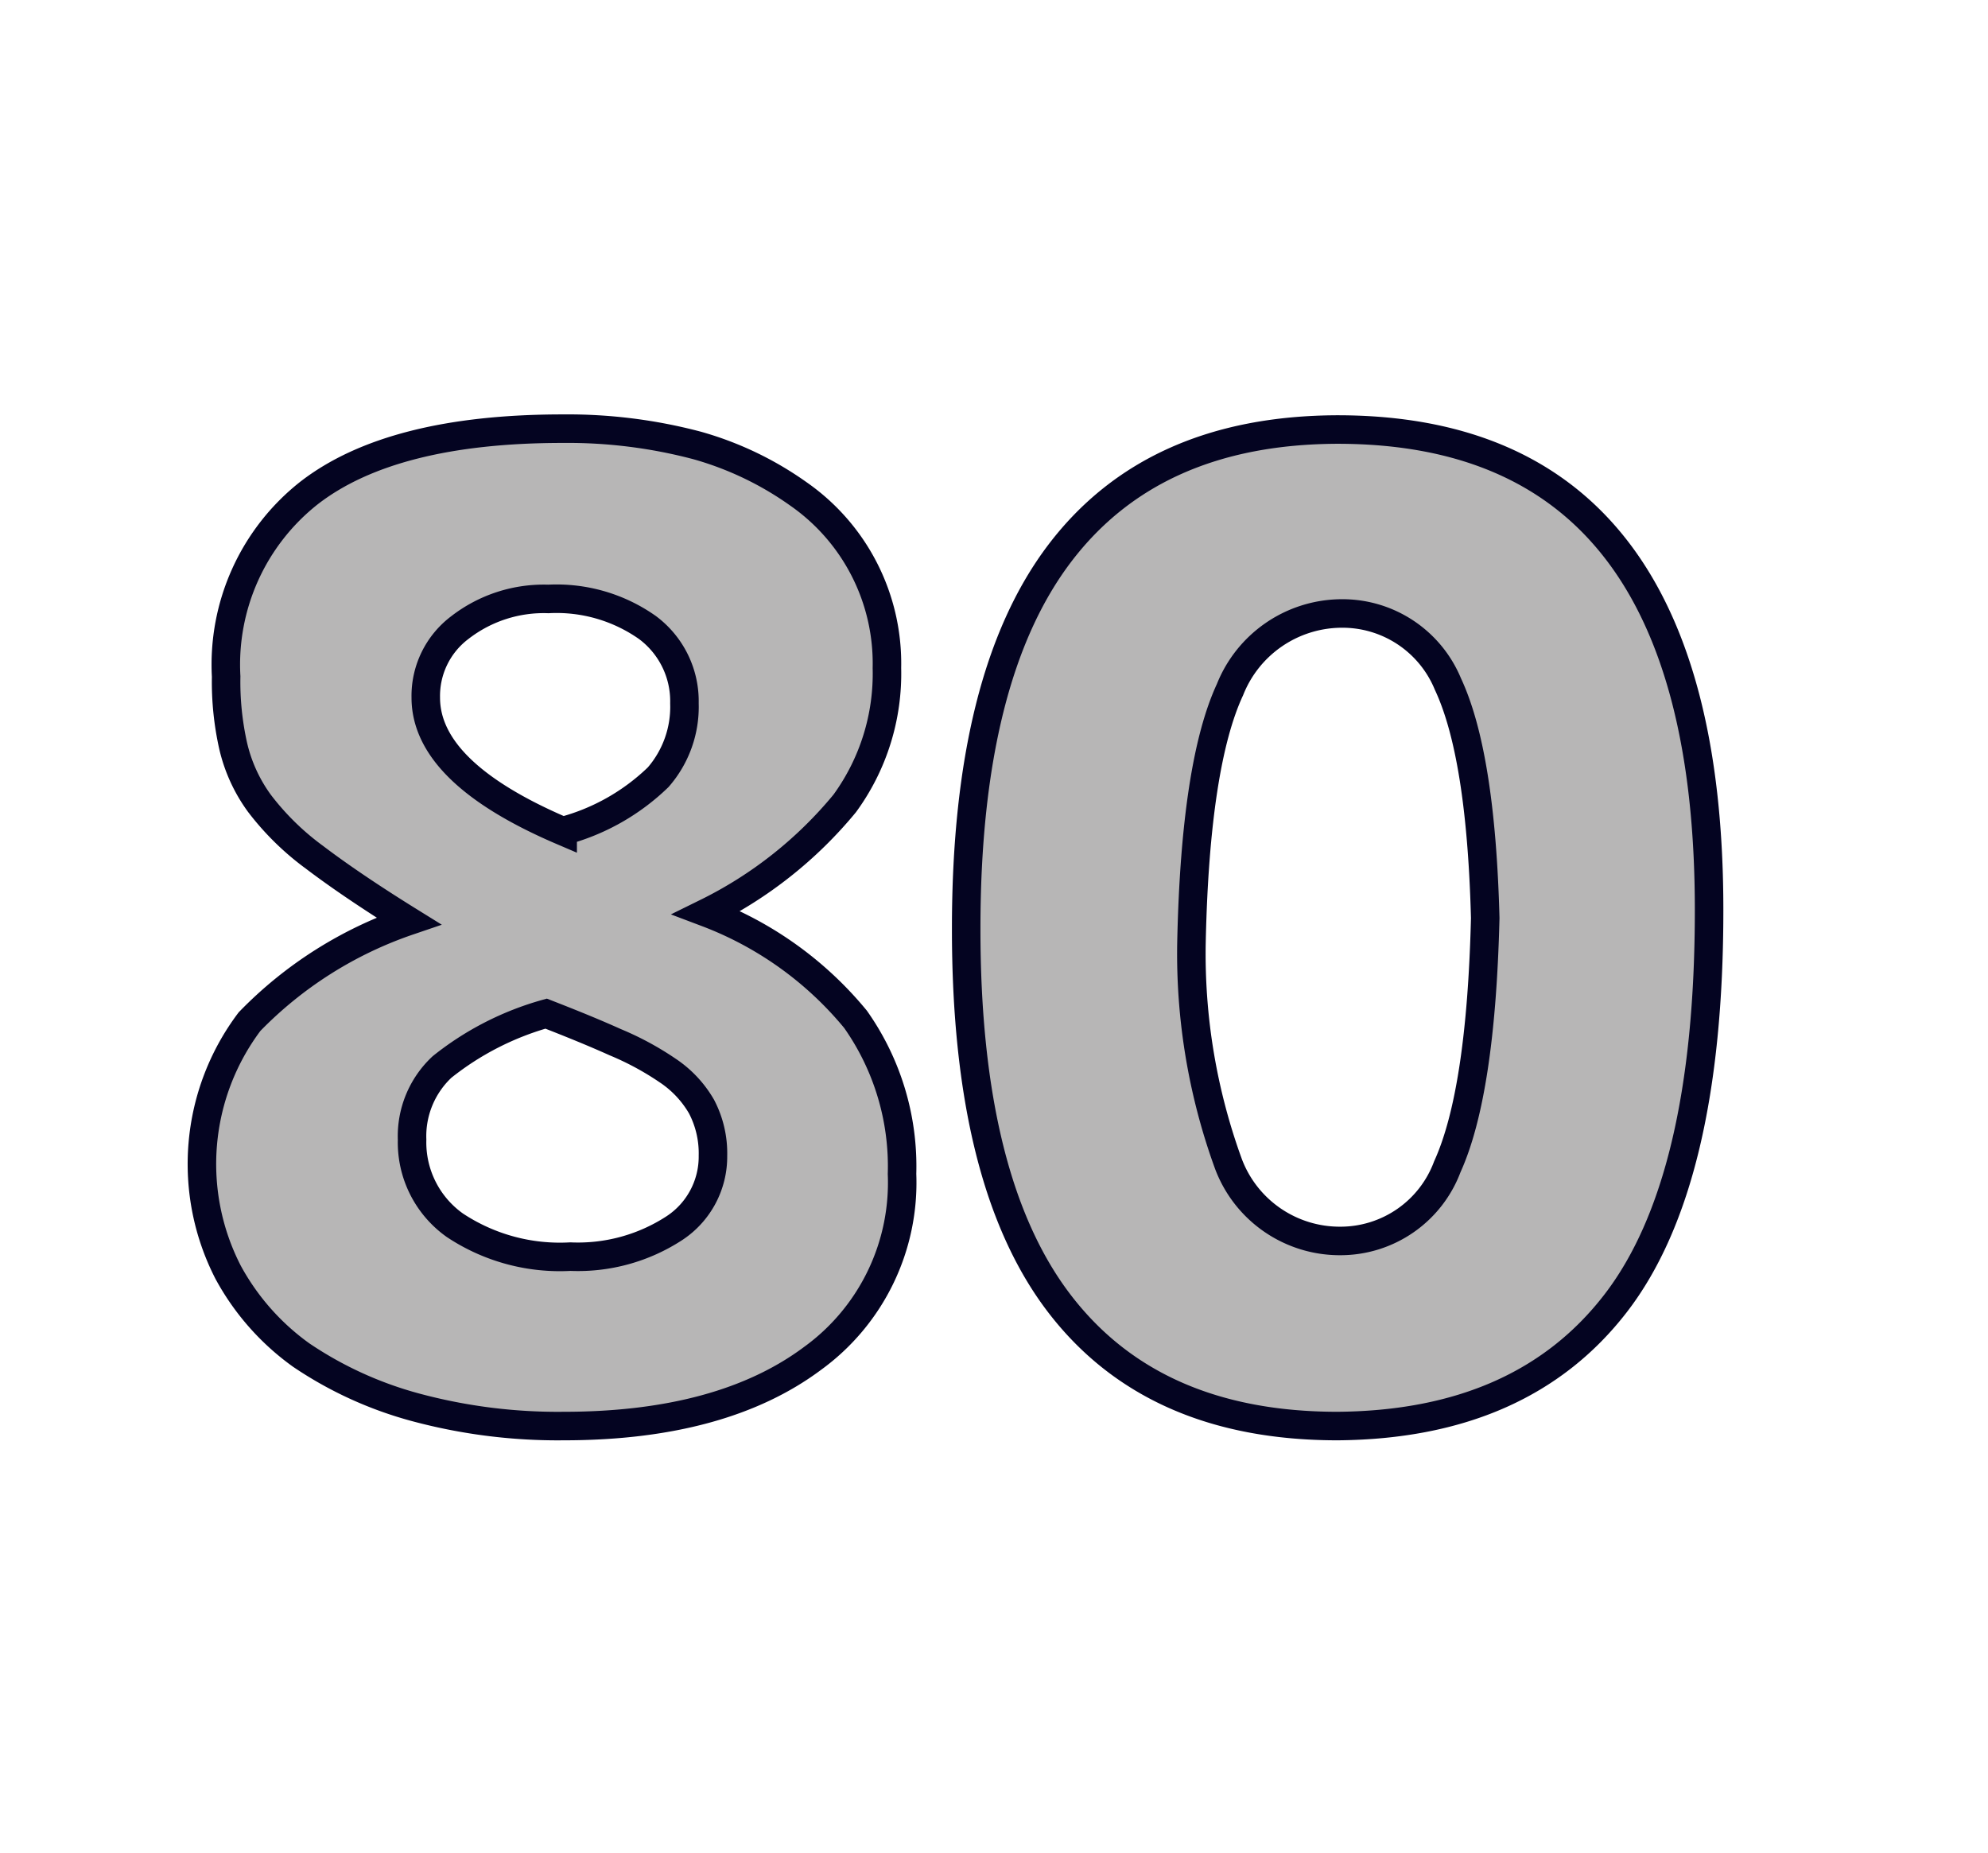 <svg id="Layer_1" data-name="Layer 1" xmlns="http://www.w3.org/2000/svg" viewBox="0 0 69.71 64.98"><defs><style>.cls-1{fill:#b7b6b6;stroke:#040421;}</style></defs><path class="cls-1" d="M31.63,41.16a7.61,7.61,0,0,1-3.14,6.47C26.4,49.19,23.5,50,19.77,50a19.19,19.19,0,0,1-5.21-.66,13.34,13.34,0,0,1-4-1.83A8.63,8.63,0,0,1,8,44.61a8.3,8.3,0,0,1,.75-8.79,14.12,14.12,0,0,1,5.58-3.53c-1.37-.85-2.47-1.6-3.3-2.23a9.39,9.39,0,0,1-1.93-1.89,5.52,5.52,0,0,1-.92-2,10.26,10.26,0,0,1-.25-2.45,7.66,7.66,0,0,1,2.9-6.43c1.93-1.5,4.9-2.26,8.9-2.26a17.72,17.72,0,0,1,4.72.59A11.48,11.48,0,0,1,28,17.32a7.24,7.24,0,0,1,3.1,6.1,7.72,7.72,0,0,1-1.48,4.75A14.66,14.66,0,0,1,24.78,32,12.46,12.46,0,0,1,30,35.74,8.94,8.94,0,0,1,31.63,41.16ZM25,40.52a3.53,3.53,0,0,0-.4-1.72,3.8,3.8,0,0,0-1.18-1.26,10.24,10.24,0,0,0-1.85-1c-.71-.32-1.52-.65-2.42-1a10.28,10.28,0,0,0-3.65,1.87,3.32,3.32,0,0,0-1.05,2.55,3.56,3.56,0,0,0,1.5,3A6.66,6.66,0,0,0,20,44.06a6.19,6.19,0,0,0,3.65-1A3,3,0,0,0,25,40.52ZM24,24.66A3.22,3.22,0,0,0,22.7,22a5.53,5.53,0,0,0-3.47-1,4.8,4.8,0,0,0-3.1,1,3,3,0,0,0-1.2,2.46q0,2.63,4.8,4.68a7.6,7.6,0,0,0,3.35-1.89A3.76,3.76,0,0,0,24,24.66Z"/><path class="cls-1" d="M59.93,31.91q0,9.54-3.28,13.79T46.9,50q-6.45,0-9.74-4.28T33.88,32.54q0-8.82,3.28-13.14t9.74-4.34Q59.94,15.06,59.93,31.91Zm-7.85.28q-.15-5.74-1.31-8.21A4,4,0,0,0,47,21.51a4.23,4.23,0,0,0-3.87,2.67c-.8,1.72-1.26,4.67-1.35,8.84a21.51,21.51,0,0,0,1.3,7.8A4.17,4.17,0,0,0,47,43.51a4,4,0,0,0,3.75-2.6Q51.93,38.32,52.08,32.19Z"/></svg>